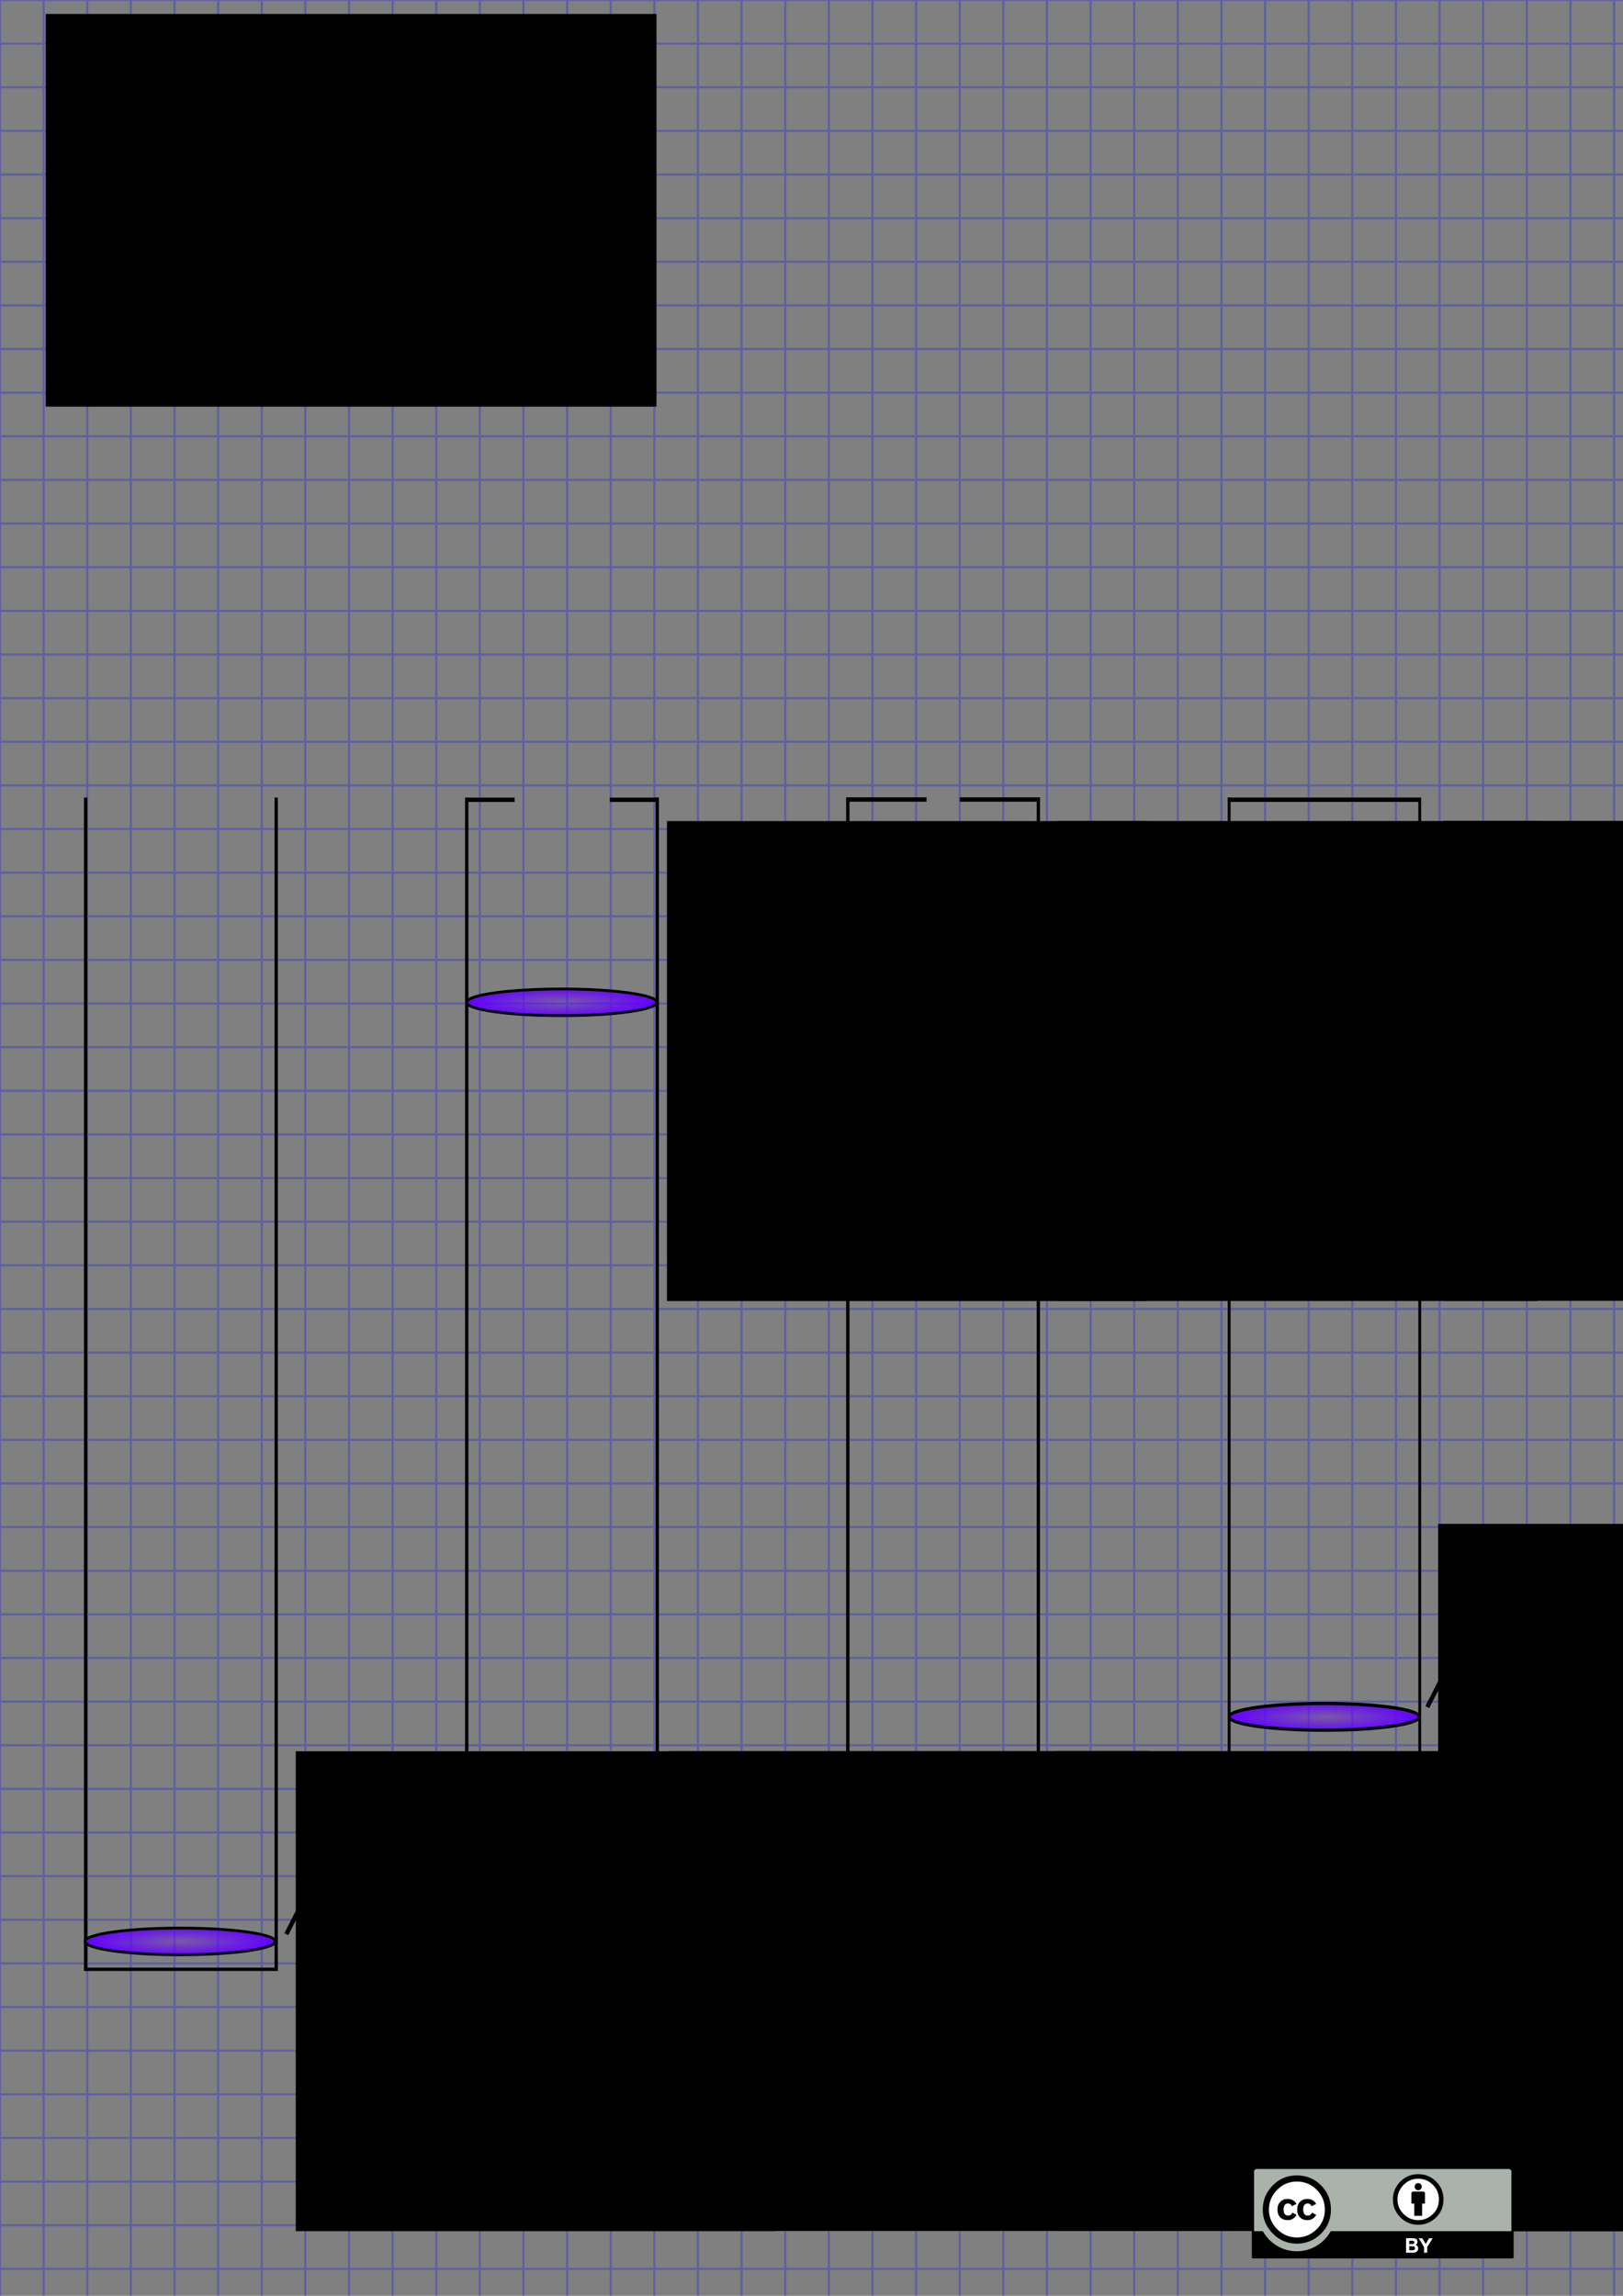 <?xml version="1.0" encoding="UTF-8" standalone="no"?>
<!-- Created with Inkscape (http://www.inkscape.org/) -->

<svg
   xmlns:dc="http://purl.org/dc/elements/1.1/"
   xmlns:cc="http://creativecommons.org/ns#"
   xmlns:rdf="http://www.w3.org/1999/02/22-rdf-syntax-ns#"
   xmlns:svg="http://www.w3.org/2000/svg"
   xmlns="http://www.w3.org/2000/svg"
   xmlns:xlink="http://www.w3.org/1999/xlink"
   xmlns:sodipodi="http://sodipodi.sourceforge.net/DTD/sodipodi-0.dtd"
   xmlns:inkscape="http://www.inkscape.org/namespaces/inkscape"
   inkscape:version="0.91 r13725"
   version="1.1"
   id="svg2"
   height="1052.362"
   width="744.094"
   sodipodi:docname="pit_003.svg"
   inkscape:label="Grid"
   inkscape:export-xdpi="90"
   inkscape:export-ydpi="90">
  <rect width="100%" height="100%" fill="#808080" stroke="none"/>
  <title
     id="title4785">Where They Come From</title>
  <defs
     id="defs4">
    <linearGradient
       id="linearGradient4148-1"
       inkscape:collect="always">
      <stop
         id="stop4158"
         offset="0"
         style="stop-color:#6400ff;stop-opacity:0.295" />
      <stop
         style="stop-color:#6400ff;stop-opacity:1"
         offset="0.99"
         id="stop4180" />
      <stop
         id="stop4160"
         offset="1"
         style="stop-color:#6400ff;stop-opacity:0;" />
    </linearGradient>
    <radialGradient
       inkscape:collect="always"
       xlink:href="#linearGradient4148-1"
       id="radialGradient4154"
       cx="-330"
       cy="270.002"
       fx="-330"
       fy="270.002"
       r="151.5"
       gradientTransform="matrix(0.291,0,0,0.046,528.168,446.899)"
       gradientUnits="userSpaceOnUse" />
    <radialGradient
       inkscape:collect="always"
       xlink:href="#linearGradient4148-1"
       id="radialGradient4154-1"
       cx="-330"
       cy="270.002"
       fx="-330"
       fy="270.002"
       r="151.5"
       gradientTransform="matrix(0.291,0,0,0.046,527.945,877.369)"
       gradientUnits="userSpaceOnUse" />
    <radialGradient
       inkscape:collect="always"
       xlink:href="#linearGradient4148-1"
       id="radialGradient4154-1-7"
       cx="-330"
       cy="270.002"
       fx="-330"
       fy="270.002"
       r="151.5"
       gradientTransform="matrix(0.291,0,0,0.046,353.23,877.369)"
       gradientUnits="userSpaceOnUse" />
    <radialGradient
       inkscape:collect="always"
       xlink:href="#linearGradient4148-1"
       id="radialGradient4154-15"
       cx="-330"
       cy="270.002"
       fx="-330"
       fy="270.002"
       r="151.5"
       gradientTransform="matrix(0.291,0,0,0.046,353.453,446.899)"
       gradientUnits="userSpaceOnUse" />
    <radialGradient
       inkscape:collect="always"
       xlink:href="#linearGradient4148-1"
       id="radialGradient4154-1-3"
       cx="-330"
       cy="270.002"
       fx="-330"
       fy="270.002"
       r="151.5"
       gradientTransform="matrix(0.291,0,0,0.046,178.515,877.369)"
       gradientUnits="userSpaceOnUse" />
    <radialGradient
       inkscape:collect="always"
       xlink:href="#linearGradient4148-1"
       id="radialGradient4154-7"
       cx="-330"
       cy="270.002"
       fx="-330"
       fy="270.002"
       r="151.5"
       gradientTransform="matrix(0.291,0,0,0.046,703.099,446.899)"
       gradientUnits="userSpaceOnUse" />
    <radialGradient
       inkscape:collect="always"
       xlink:href="#linearGradient4148-1"
       id="radialGradient4154-1-34"
       cx="-330"
       cy="270.002"
       fx="-330"
       fy="270.002"
       r="151.5"
       gradientTransform="matrix(0.665,0,0,0.078,798.8,859.565)"
       gradientUnits="userSpaceOnUse" />
    <radialGradient
       inkscape:collect="always"
       xlink:href="#linearGradient4148-1"
       id="radialGradient4154-5"
       cx="-330"
       cy="270.002"
       fx="-330"
       fy="270.002"
       r="151.5"
       gradientTransform="matrix(0.665,0,0,0.078,799.31,686.788)"
       gradientUnits="userSpaceOnUse" />
  </defs>
  <sodipodi:namedview
     id="base"
     pagecolor="#ffffff"
     bordercolor="#666666"
     borderopacity="1.0"
     inkscape:pageopacity="1"
     inkscape:pageshadow="2"
     inkscape:zoom="0.89090481"
     inkscape:cx="371.79724"
     inkscape:cy="526.43108"
     inkscape:document-units="px"
     inkscape:current-layer="layer3"
     showgrid="true"
     inkscape:window-width="1920"
     inkscape:window-height="1137"
     inkscape:window-x="-8"
     inkscape:window-y="-8"
     inkscape:window-maximized="1"
     inkscape:snap-global="false">
    <inkscape:grid
       type="xygrid"
       id="grid3266"
       empspacing="5"
       visible="true"
       enabled="true"
       snapvisiblegridlinesonly="true"
       spacingx="20px"
       spacingy="20px"
       originy="-7.64px" />
  </sodipodi:namedview>
  <g
     inkscape:label="Grid"
     inkscape:groupmode="layer"
     id="layer1"
     sodipodi:insensitive="true">
    <path
       d="M 0,0 0,1052.362 M 20,0 20,1052.362 M 40,0 40,1052.362 M 60,0 60,1052.362 M 80,0 80,1052.362 M 100,0 100,1052.362 M 120,0 120,1052.362 M 140,0 140,1052.362 M 160,0 160,1052.362 M 180,0 180,1052.362 M 200,0 200,1052.362 M 220,0 220,1052.362 M 240,0 240,1052.362 M 260,0 260,1052.362 M 280,0 280,1052.362 M 300,0 300,1052.362 M 320,0 320,1052.362 M 340,0 340,1052.362 M 360,0 360,1052.362 M 380,0 380,1052.362 M 400,0 400,1052.362 M 420,0 420,1052.362 M 440,0 440,1052.362 M 460,0 460,1052.362 M 480,0 480,1052.362 M 500,0 500,1052.362 M 520,0 520,1052.362 M 540,0 540,1052.362 M 560,0 560,1052.362 M 580,0 580,1052.362 M 600,0 600,1052.362 M 620,0 620,1052.362 M 640,0 640,1052.362 M 660,0 660,1052.362 M 680,0 680,1052.362 M 700,0 700,1052.362 M 720,0 720,1052.362 M 740,0 740,1052.362 M 0,0 744.094,0 M 0,20 744.094,20 M 0,40 744.094,40 M 0,60 744.094,60 M 0,80 744.094,80 M 0,100 744.094,100 M 0,120 744.094,120 M 0,140 744.094,140 M 0,160 744.094,160 M 0,180 744.094,180 M 0,200 744.094,200 M 0,220 744.094,220 M 0,240 744.094,240 M 0,260 744.094,260 M 0,280 744.094,280 M 0,300 744.094,300 M 0,320 744.094,320 M 0,340 744.094,340 M 0,360 744.094,360 M 0,380 744.094,380 M 0,400 744.094,400 M 0,420 744.094,420 M 0,440 744.094,440 M 0,460 744.094,460 M 0,480 744.094,480 M 0,500 744.094,500 M 0,520 744.094,520 M 0,540 744.094,540 M 0,560 744.094,560 M 0,580 744.094,580 M 0,600 744.094,600 M 0,620 744.094,620 M 0,640 744.094,640 M 0,660 744.094,660 M 0,680 744.094,680 M 0,700 744.094,700 M 0,720 744.094,720 M 0,740 744.094,740 M 0,760 744.094,760 M 0,780 744.094,780 M 0,800 744.094,800 M 0,820 744.094,820 M 0,840 744.094,840 M 0,860 744.094,860 M 0,880 744.094,880 M 0,900 744.094,900 M 0,920 744.094,920 M 0,940 744.094,940 M 0,960 744.094,960 M 0,980 744.094,980 M 0,1000 l 744.094,0 M 0,1020 l 744.094,0 M 0,1040 l 744.094,0"
       style="fill:none;stroke:#0000ff;stroke-width:1;stroke-linecap:butt;stroke-linejoin:miter;stroke-miterlimit:4;stroke-dasharray:none;stroke-opacity:0.251"
       id="path3268"
       inkscape:connector-curvature="0" />
  </g>
  <g
     inkscape:groupmode="layer"
     id="layer2"
     inkscape:label="Drawing"
     style="display:inline"
     sodipodi:insensitive="true">
    <path
       style="fill:none;fill-rule:evenodd;stroke:#000000;stroke-width:1.532;stroke-linecap:butt;stroke-linejoin:miter;stroke-miterlimit:4;stroke-dasharray:none;stroke-opacity:1"
       d="m 388.697,365.59 0,537.104 87.358,0 0,-537.104"
       id="path4136"
       inkscape:connector-curvature="0" />
    <ellipse
       style="opacity:1;fill:url(#radialGradient4154);fill-opacity:1;stroke:#000000;stroke-width:1.266;stroke-miterlimit:4;stroke-dasharray:none;stroke-opacity:1"
       id="path4138"
       cx="432.266"
       cy="459.449"
       rx="43.592"
       ry="6.123" />
    <ellipse
       style="opacity:1;fill:url(#radialGradient4154-1);fill-opacity:1;stroke:#000000;stroke-width:1.266;stroke-miterlimit:4;stroke-dasharray:none;stroke-opacity:1"
       id="path4138-3"
       cx="432.043"
       cy="889.919"
       rx="43.592"
       ry="6.123" />
    <path
       style="display:inline;fill:none;fill-rule:evenodd;stroke:#000000;stroke-width:1.532;stroke-linecap:butt;stroke-linejoin:miter;stroke-miterlimit:4;stroke-dasharray:none;stroke-opacity:1"
       d="m 213.982,365.59 0,537.104 87.358,0 0,-537.104"
       id="path4136-7"
       inkscape:connector-curvature="0" />
    <ellipse
       style="display:inline;opacity:1;fill:url(#radialGradient4154-15);fill-opacity:1;stroke:#000000;stroke-width:1.266;stroke-miterlimit:4;stroke-dasharray:none;stroke-opacity:1"
       id="path4138-0"
       cx="257.551"
       cy="459.449"
       rx="43.592"
       ry="6.123" />
    <ellipse
       style="display:inline;opacity:1;fill:url(#radialGradient4154-1-7);fill-opacity:1;stroke:#000000;stroke-width:1.266;stroke-miterlimit:4;stroke-dasharray:none;stroke-opacity:1"
       id="path4138-3-0"
       cx="257.328"
       cy="889.919"
       rx="43.592"
       ry="6.123" />
    <path
       style="display:inline;fill:none;fill-rule:evenodd;stroke:#000000;stroke-width:1.532;stroke-linecap:butt;stroke-linejoin:miter;stroke-miterlimit:4;stroke-dasharray:none;stroke-opacity:1"
       d="m 39.267,365.59 0,537.104 87.358,0 0,-537.104"
       id="path4136-2"
       inkscape:connector-curvature="0" />
    <ellipse
       style="display:inline;opacity:1;fill:url(#radialGradient4154-7);fill-opacity:1;stroke:#000000;stroke-width:1.266;stroke-miterlimit:4;stroke-dasharray:none;stroke-opacity:1"
       id="path4138-8"
       cx="607.197"
       cy="459.449"
       rx="43.592"
       ry="6.123" />
    <ellipse
       style="display:inline;opacity:1;fill:url(#radialGradient4154-1-3);fill-opacity:1;stroke:#000000;stroke-width:1.266;stroke-miterlimit:4;stroke-dasharray:none;stroke-opacity:1"
       id="path4138-3-1"
       cx="82.613"
       cy="889.919"
       rx="43.592"
       ry="6.123" />
    <g
       id="g4270"
       transform="matrix(0.437,0,0,0.597,353.754,364.395)">
      <path
         inkscape:connector-curvature="0"
         id="path4136-77"
         d="m 480,2.002 0,900 200,0 0,-900"
         style="display:inline;fill:none;fill-rule:evenodd;stroke:#000000;stroke-width:3;stroke-linecap:butt;stroke-linejoin:miter;stroke-miterlimit:4;stroke-dasharray:none;stroke-opacity:1" />
      <ellipse
         ry="10.261"
         rx="99.801"
         cy="707.818"
         cx="579.747"
         id="path4138-5"
         style="display:inline;opacity:1;fill:url(#radialGradient4154-5);fill-opacity:1;stroke:#000000;stroke-width:2.479;stroke-miterlimit:4;stroke-dasharray:none;stroke-opacity:1" />
      <ellipse
         ry="10.261"
         rx="99.801"
         cy="880.595"
         cx="579.238"
         id="path4138-3-3"
         style="display:inline;opacity:1;fill:url(#radialGradient4154-1-34);fill-opacity:1;stroke:#000000;stroke-width:2.479;stroke-miterlimit:4;stroke-dasharray:none;stroke-opacity:1" />
    </g>
    <path
       style="fill:none;fill-rule:evenodd;stroke:#000000;stroke-width:2;stroke-linecap:butt;stroke-linejoin:miter;stroke-miterlimit:4;stroke-dasharray:none;stroke-opacity:1"
       d="m 213.963,366.61 21.97,0"
       id="path4299"
       inkscape:connector-curvature="0" />
    <path
       style="display:inline;fill:none;fill-rule:evenodd;stroke:#000000;stroke-width:2;stroke-linecap:butt;stroke-linejoin:miter;stroke-miterlimit:4;stroke-dasharray:none;stroke-opacity:1"
       d="m 279.6,366.61 21.97,0"
       id="path4299-2"
       inkscape:connector-curvature="0"
       inkscape:transform-center-x="12.99917"
       inkscape:transform-center-y="1.1900649" />
    <path
       style="display:inline;fill:none;fill-rule:evenodd;stroke:#000000;stroke-width:2;stroke-linecap:butt;stroke-linejoin:miter;stroke-miterlimit:4;stroke-dasharray:none;stroke-opacity:1"
       d="m 387.99,366.486 36.806,0"
       id="path4299-1"
       inkscape:connector-curvature="0"
       sodipodi:nodetypes="cc" />
    <path
       style="display:inline;fill:none;fill-rule:evenodd;stroke:#000000;stroke-width:2;stroke-linecap:butt;stroke-linejoin:miter;stroke-miterlimit:4;stroke-dasharray:none;stroke-opacity:1"
       d="m 440.036,366.486 36.806,0"
       id="path4299-1-6"
       inkscape:connector-curvature="0"
       sodipodi:nodetypes="cc" />
    <path
       style="display:inline;fill:none;fill-rule:evenodd;stroke:#000000;stroke-width:2;stroke-linecap:butt;stroke-linejoin:miter;stroke-miterlimit:4;stroke-dasharray:none;stroke-opacity:1"
       d="m 562.822,366.586 87.781,0"
       id="path4299-1-8"
       inkscape:connector-curvature="0"
       sodipodi:nodetypes="cc" />
  </g>
  <g
     inkscape:groupmode="layer"
     id="layer3"
     inkscape:label="Text"
     style="display:inline"
     sodipodi:insensitive="true">
    <flowRoot
       xml:space="preserve"
       id="flowRoot4788"
       style="font-style:normal;font-variant:normal;font-weight:normal;font-stretch:normal;font-size:35px;line-height:125%;font-family:'Poor Richard';-inkscape-font-specification:'Poor Richard';letter-spacing:0px;word-spacing:0px;fill:#000000;fill-opacity:1;stroke:none;stroke-width:1px;stroke-linecap:butt;stroke-linejoin:miter;stroke-opacity:1"
       transform="translate(-244.396,702.743)"><flowRegion
         id="flowRegion4790"><rect
           id="rect4792"
           width="220"
           height="220"
           x="380"
           y="100.002" /></flowRegion><flowPara
         id="flowPara4794"
         style="font-size:27.5px">Gate 1</flowPara></flowRoot>    <path
       style="fill:none;fill-rule:evenodd;stroke:#000000;stroke-width:2;stroke-linecap:butt;stroke-linejoin:miter;stroke-miterlimit:4;stroke-dasharray:none;stroke-opacity:1"
       d="m 155.96,838.151 -24.7,48.453"
       id="path4820"
       inkscape:connector-curvature="0"
       sodipodi:nodetypes="cc" />
    <flowRoot
       xml:space="preserve"
       id="flowRoot4824"
       style="font-style:normal;font-variant:normal;font-weight:normal;font-stretch:normal;font-size:35px;line-height:125%;font-family:'Poor Richard';-inkscape-font-specification:'Poor Richard';letter-spacing:0px;word-spacing:0px;fill:#000000;fill-opacity:1;stroke:none;stroke-width:1px;stroke-linecap:butt;stroke-linejoin:miter;stroke-opacity:1"
       transform="translate(-359.015,-373.6)"><flowRegion
         id="flowRegion4826"><rect
           id="rect4828"
           width="280"
           height="180"
           x="380"
           y="380.002" /></flowRegion><flowPara
         id="flowPara4830"
         style="font-size:50px">Pit Design 3</flowPara></flowRoot>    <flowRoot
       xml:space="preserve"
       id="flowRoot4788-9"
       style="font-style:normal;font-variant:normal;font-weight:normal;font-stretch:normal;font-size:35px;line-height:125%;font-family:'Poor Richard';-inkscape-font-specification:'Poor Richard';letter-spacing:0px;word-spacing:0px;display:inline;fill:#000000;fill-opacity:1;stroke:none;stroke-width:1px;stroke-linecap:butt;stroke-linejoin:miter;stroke-opacity:1"
       transform="translate(-74.213,276.37)"><flowRegion
         id="flowRegion4790-3"><rect
           id="rect4792-7"
           width="220"
           height="220"
           x="380"
           y="100.002" /></flowRegion><flowPara
         id="flowPara4794-6"
         style="font-size:27.5px">Gate 2</flowPara></flowRoot>    <flowRoot
       xml:space="preserve"
       id="flowRoot4788-1"
       style="font-style:normal;font-variant:normal;font-weight:normal;font-stretch:normal;font-size:35px;line-height:125%;font-family:'Poor Richard';-inkscape-font-specification:'Poor Richard';letter-spacing:0px;word-spacing:0px;display:inline;fill:#000000;fill-opacity:1;stroke:none;stroke-width:1px;stroke-linecap:butt;stroke-linejoin:miter;stroke-opacity:1"
       transform="translate(-73.091,702.649)"><flowRegion
         id="flowRegion4790-5"><rect
           id="rect4792-74"
           width="220"
           height="220"
           x="380"
           y="100.002" /></flowRegion><flowPara
         id="flowPara4794-3"
         style="font-size:27.5px">Gate 3</flowPara></flowRoot>    <flowRoot
       xml:space="preserve"
       id="flowRoot4788-2"
       style="font-style:normal;font-variant:normal;font-weight:normal;font-stretch:normal;font-size:35px;line-height:125%;font-family:'Poor Richard';-inkscape-font-specification:'Poor Richard';letter-spacing:0px;word-spacing:0px;display:inline;fill:#000000;fill-opacity:1;stroke:none;stroke-width:1px;stroke-linecap:butt;stroke-linejoin:miter;stroke-opacity:1"
       transform="translate(104.764,276.343)"><flowRegion
         id="flowRegion4790-2"><rect
           id="rect4792-78"
           width="220"
           height="220"
           x="380"
           y="100.002" /></flowRegion><flowPara
         id="flowPara4794-68"
         style="font-size:27.5px">Gate 4</flowPara></flowRoot>    <flowRoot
       xml:space="preserve"
       id="flowRoot4788-5"
       style="font-style:normal;font-variant:normal;font-weight:normal;font-stretch:normal;font-size:35px;line-height:125%;font-family:'Poor Richard';-inkscape-font-specification:'Poor Richard';letter-spacing:0px;word-spacing:0px;display:inline;fill:#000000;fill-opacity:1;stroke:none;stroke-width:1px;stroke-linecap:butt;stroke-linejoin:miter;stroke-opacity:1"
       transform="translate(104.257,702.663)"><flowRegion
         id="flowRegion4790-4"><rect
           id="rect4792-2"
           width="220"
           height="220"
           x="380"
           y="100.002" /></flowRegion><flowPara
         id="flowPara4794-2"
         style="font-size:27.5px">Gate 5</flowPara></flowRoot>    <flowRoot
       xml:space="preserve"
       id="flowRoot4788-7"
       style="font-style:normal;font-variant:normal;font-weight:normal;font-stretch:normal;font-size:35px;line-height:125%;font-family:'Poor Richard';-inkscape-font-specification:'Poor Richard';letter-spacing:0px;word-spacing:0px;display:inline;fill:#000000;fill-opacity:1;stroke:none;stroke-width:1px;stroke-linecap:butt;stroke-linejoin:miter;stroke-opacity:1"
       transform="translate(281.85,276.276)"><flowRegion
         id="flowRegion4790-9"><rect
           id="rect4792-8"
           width="220"
           height="220"
           x="380"
           y="100.002" /></flowRegion><flowPara
         id="flowPara4794-7"
         style="font-size:27.5px">Gate 6</flowPara></flowRoot>    <flowRoot
       xml:space="preserve"
       id="flowRoot4788-3"
       style="font-style:normal;font-variant:normal;font-weight:normal;font-stretch:normal;font-size:35px;line-height:125%;font-family:'Poor Richard';-inkscape-font-specification:'Poor Richard';letter-spacing:0px;word-spacing:0px;display:inline;fill:#000000;fill-opacity:1;stroke:none;stroke-width:1px;stroke-linecap:butt;stroke-linejoin:miter;stroke-opacity:1"
       transform="translate(279.36,598.514)"><flowRegion
         id="flowRegion4790-56"><rect
           id="rect4792-1"
           width="220"
           height="220"
           x="380"
           y="100.002" /></flowRegion><flowPara
         id="flowPara4794-683"
         style="font-size:27.5px">Gate 7</flowPara></flowRoot>    <flowRoot
       xml:space="preserve"
       id="flowRoot4788-0"
       style="font-style:normal;font-variant:normal;font-weight:normal;font-stretch:normal;font-size:35px;line-height:125%;font-family:'Poor Richard';-inkscape-font-specification:'Poor Richard';letter-spacing:0px;word-spacing:0px;display:inline;fill:#000000;fill-opacity:1;stroke:none;stroke-width:1px;stroke-linecap:butt;stroke-linejoin:miter;stroke-opacity:1"
       transform="translate(279.36,702.817)"><flowRegion
         id="flowRegion4790-6"><rect
           id="rect4792-72"
           width="220"
           height="220"
           x="380"
           y="100.002" /></flowRegion><flowPara
         id="flowPara4794-31"
         style="font-size:27.5px">Gate 8</flowPara></flowRoot>    <path
       style="display:inline;fill:none;fill-rule:evenodd;stroke:#000000;stroke-width:2;stroke-linecap:butt;stroke-linejoin:miter;stroke-miterlimit:4;stroke-dasharray:none;stroke-opacity:1"
       d="m 331.127,837.318 -24.7,48.453"
       id="path4820-8"
       inkscape:connector-curvature="0"
       sodipodi:nodetypes="cc" />
    <path
       style="display:inline;fill:none;fill-rule:evenodd;stroke:#000000;stroke-width:2;stroke-linecap:butt;stroke-linejoin:miter;stroke-miterlimit:4;stroke-dasharray:none;stroke-opacity:1"
       d="m 503.985,837.318 -24.7,48.453"
       id="path4820-1"
       inkscape:connector-curvature="0"
       sodipodi:nodetypes="cc" />
    <path
       style="display:inline;fill:none;fill-rule:evenodd;stroke:#000000;stroke-width:2;stroke-linecap:butt;stroke-linejoin:miter;stroke-miterlimit:4;stroke-dasharray:none;stroke-opacity:1"
       d="m 681.333,833.951 -24.7,48.453"
       id="path4820-10"
       inkscape:connector-curvature="0"
       sodipodi:nodetypes="cc" />
    <path
       style="display:inline;fill:none;fill-rule:evenodd;stroke:#000000;stroke-width:2;stroke-linecap:butt;stroke-linejoin:miter;stroke-miterlimit:4;stroke-dasharray:none;stroke-opacity:1"
       d="m 679.088,734.053 -24.7,48.453"
       id="path4820-5"
       inkscape:connector-curvature="0"
       sodipodi:nodetypes="cc" />
    <path
       style="display:inline;fill:none;fill-rule:evenodd;stroke:#000000;stroke-width:2;stroke-linecap:butt;stroke-linejoin:miter;stroke-miterlimit:4;stroke-dasharray:none;stroke-opacity:1"
       d="m 681.333,409.663 -24.7,48.453"
       id="path4820-5-2"
       inkscape:connector-curvature="0"
       sodipodi:nodetypes="cc" />
    <path
       style="display:inline;fill:none;fill-rule:evenodd;stroke:#000000;stroke-width:2;stroke-linecap:butt;stroke-linejoin:miter;stroke-miterlimit:4;stroke-dasharray:none;stroke-opacity:1"
       d="m 503.985,409.663 -24.7,48.453"
       id="path4820-5-3"
       inkscape:connector-curvature="0"
       sodipodi:nodetypes="cc" />
    <path
       style="display:inline;fill:none;fill-rule:evenodd;stroke:#000000;stroke-width:2;stroke-linecap:butt;stroke-linejoin:miter;stroke-miterlimit:4;stroke-dasharray:none;stroke-opacity:1"
       d="m 332.249,406.296 -24.7,48.453"
       id="path4820-5-1"
       inkscape:connector-curvature="0"
       sodipodi:nodetypes="cc" />
  </g>
  <g
     inkscape:groupmode="layer"
     id="layer4"
     inkscape:label="CC License"
     sodipodi:insensitive="true">
    <g
       id="layer1-1"
       inkscape:label="Layer 1"
       transform="translate(573.886,993.217)">
      <g
         inkscape:export-ydpi="300.23013"
         inkscape:export-xdpi="300.23013"
         inkscape:export-filename="/mnt/hgfs/Bov/Documents/Work/2007/cc/identity/srr buttons/big/by.png"
         id="g260"
         transform="matrix(0.994,0,0,0.994,-177.693,6.25128e-7)">
        <path
           style="fill:#aab2ab"
           d="m 181.966,0.511 114.064,0.203 c 1.594,0 3.018,-0.236 3.018,3.181 l -0.14,37.567 -119.82,0 0,-37.707 c 0,-1.685 0.163,-3.244 2.878,-3.244 z"
           nodetypes="ccccccc"
           id="path3817_1_"
           inkscape:connector-curvature="0" />
        <path
           id="path263"
           d="m 297.296,0 -116.229,0 c -1.247,0 -2.261,1.014 -2.261,2.261 l 0,39.497 c 0,0.282 0.229,0.51 0.511,0.51 l 119.73,0 c 0.282,0 0.511,-0.229 0.511,-0.51 l 0,-39.497 C 299.558,1.014 298.543,0 297.296,0 Z m -116.229,1.021 116.229,0 c 0.684,0 1.24,0.556 1.24,1.239 0,0 0,15.948 0,27.45 l -83.344,0 c -3.045,5.506 -8.911,9.244 -15.644,9.244 -6.735,0 -12.6,-3.735 -15.644,-9.244 l -4.078,0 c 0,-11.501 0,-27.45 0,-27.45 1e-5,-0.684 0.556,-1.239 1.24,-1.239 z"
           inkscape:connector-curvature="0" />
        <g
           id="g265"
           enable-background="new    ">
          <path
             style="fill:#ffffff"
             id="path267"
             d="m 253.078,32.956 c 0.317,0 0.607,0.028 0.87,0.084 0.262,0.056 0.485,0.147 0.673,0.275 0.187,0.127 0.332,0.297 0.435,0.508 0.103,0.212 0.154,0.473 0.154,0.784 0,0.336 -0.076,0.615 -0.229,0.839 -0.152,0.225 -0.379,0.407 -0.678,0.551 0.412,0.118 0.72,0.325 0.923,0.621 0.203,0.296 0.305,0.652 0.305,1.069 0,0.336 -0.065,0.627 -0.196,0.873 -0.131,0.245 -0.308,0.446 -0.528,0.602 -0.222,0.156 -0.475,0.271 -0.758,0.346 -0.284,0.075 -0.575,0.112 -0.875,0.112 l -3.236,0 0,-6.664 3.142,0 0,10e-6 z m -0.188,2.695 c 0.262,0 0.477,-0.062 0.646,-0.187 0.168,-0.124 0.252,-0.325 0.252,-0.604 0,-0.155 -0.028,-0.283 -0.084,-0.382 -0.057,-0.1 -0.131,-0.177 -0.225,-0.233 -0.094,-0.056 -0.201,-0.095 -0.322,-0.116 -0.121,-0.021 -0.248,-0.032 -0.378,-0.032 l -1.374,0 0,1.555 1.485,0 z m 0.086,2.828 c 0.144,0 0.28,-0.014 0.411,-0.042 0.131,-0.028 0.246,-0.075 0.347,-0.14 0.1,-0.065 0.179,-0.154 0.238,-0.267 0.06,-0.111 0.089,-0.255 0.089,-0.429 0,-0.342 -0.097,-0.586 -0.29,-0.732 -0.193,-0.146 -0.449,-0.219 -0.767,-0.219 l -1.6,0 0,1.828 1.571,0 z"
             inkscape:connector-curvature="0" />
          <path
             style="fill:#ffffff"
             id="path269"
             d="m 255.789,32.956 1.644,0 1.561,2.632 1.551,-2.632 1.634,0 -2.474,4.106 0,2.558 -1.469,0 0,-2.595 -2.446,-4.069 z"
             inkscape:connector-curvature="0" />
        </g>
        <g
           transform="matrix(0.873,0,0,0.873,50.125,143.214)"
           id="g5908_1_">
          <path
             style="fill:#ffffff"
             d="m 186.901,-141.46 c 0.006,8.681 -7.028,15.722 -15.708,15.727 -8.68,0.006 -15.722,-7.027 -15.727,-15.708 0,-0.006 0,-0.012 0,-0.019 -0.005,-8.681 7.028,-15.722 15.708,-15.727 8.681,-0.006 15.722,7.027 15.727,15.708 0,0.006 0,0.012 0,0.018 z"
             rx="22.94"
             type="arc"
             cy="264.358"
             ry="22.94"
             cx="296.354"
             id="path5906_1_"
             inkscape:connector-curvature="0" />
          <g
             transform="translate(-289.616,99.065)"
             id="g5706_1_">
            <path
               d="m 473.576,-253.328 c 3.485,3.485 5.228,7.754 5.228,12.802 0,5.049 -1.713,9.272 -5.138,12.668 -3.635,3.577 -7.932,5.364 -12.889,5.364 -4.898,0 -9.12,-1.773 -12.665,-5.32 -3.546,-3.546 -5.318,-7.783 -5.318,-12.713 0,-4.929 1.773,-9.196 5.318,-12.802 3.455,-3.487 7.677,-5.229 12.665,-5.229 5.048,-10e-6 9.314,1.743 12.799,5.229 z m -23.118,2.345 c -2.947,2.976 -4.42,6.463 -4.42,10.462 0,3.998 1.458,7.455 4.374,10.371 2.917,2.917 6.388,4.374 10.417,4.374 4.029,0 7.53,-1.472 10.507,-4.418 2.826,-2.736 4.239,-6.177 4.239,-10.326 0,-4.118 -1.436,-7.613 -4.308,-10.485 -2.871,-2.871 -6.35,-4.307 -10.438,-4.307 -4.088,1e-5 -7.546,1.443 -10.372,4.329 z m 7.754,8.703 c -0.45,-0.982 -1.124,-1.473 -2.023,-1.473 -1.589,0 -2.383,1.07 -2.383,3.209 0,2.14 0.794,3.208 2.383,3.208 1.049,0 1.799,-0.521 2.249,-1.565 l 2.203,1.173 c -1.05,1.865 -2.625,2.798 -4.725,2.798 -1.62,0 -2.918,-0.497 -3.892,-1.489 -0.976,-0.993 -1.463,-2.363 -1.463,-4.109 0,-1.715 0.502,-3.077 1.507,-4.085 1.005,-1.009 2.257,-1.513 3.758,-1.513 2.22,0 3.81,0.875 4.771,2.623 l -2.384,1.221 z m 10.363,0 c -0.451,-0.982 -1.111,-1.473 -1.982,-1.473 -1.621,0 -2.432,1.07 -2.432,3.209 0,2.14 0.811,3.208 2.432,3.208 1.051,0 1.787,-0.521 2.207,-1.565 l 2.252,1.173 c -1.048,1.865 -2.621,2.798 -4.718,2.798 -1.618,0 -2.913,-0.497 -3.886,-1.489 -0.972,-0.993 -1.459,-2.363 -1.459,-4.109 0,-1.715 0.494,-3.077 1.483,-4.085 0.988,-1.009 2.245,-1.513 3.773,-1.513 2.216,0 3.804,0.875 4.761,2.623 l -2.431,1.221 z"
               id="path5708_1_"
               inkscape:connector-curvature="0" />
          </g>
        </g>
        <g
           id="g275">
          <circle
             style="fill:#ffffff"
             id="circle277"
             r="10.807"
             cy="15.313"
             cx="255.551" />
          <g
             id="g279">
            <path
               id="path281"
               d="m 258.678,12.187 c 0,-0.416 -0.338,-0.754 -0.753,-0.754 l -4.773,0 c -0.415,0 -0.753,0.337 -0.753,0.754 l 0,4.773 1.331,0 0,5.652 3.617,0 0,-5.652 1.331,0 0,-4.773 10e-6,0 z"
               inkscape:connector-curvature="0" />
            <circle
               id="circle283"
               r="1.633"
               cy="9.172"
               cx="255.539" />
          </g>
          <path
             style="clip-rule:evenodd;fill-rule:evenodd"
             id="path285"
             d="m 255.524,3.407 c -3.232,0 -5.969,1.128 -8.208,3.384 -2.298,2.333 -3.446,5.096 -3.446,8.285 0,3.189 1.148,5.932 3.446,8.227 2.298,2.294 5.034,3.442 8.208,3.442 3.213,0 5.998,-1.156 8.354,-3.471 2.22,-2.197 3.33,-4.93 3.33,-8.197 0,-3.268 -1.13,-6.029 -3.388,-8.285 -2.26,-2.256 -5.024,-3.384 -8.296,-3.384 z m 0.029,2.1 c 2.648,0 4.897,0.934 6.747,2.801 1.869,1.847 2.804,4.103 2.804,6.768 0,2.684 -0.915,4.911 -2.745,6.68 -1.929,1.906 -4.196,2.859 -6.806,2.859 -2.61,0 -4.859,-0.943 -6.747,-2.83 -1.89,-1.887 -2.833,-4.123 -2.833,-6.709 0,-2.587 0.954,-4.842 2.862,-6.768 1.83,-1.867 4.069,-2.801 6.718,-2.801 z"
             inkscape:connector-curvature="0" />
        </g>
      </g>
    </g>
  </g>
</svg>
